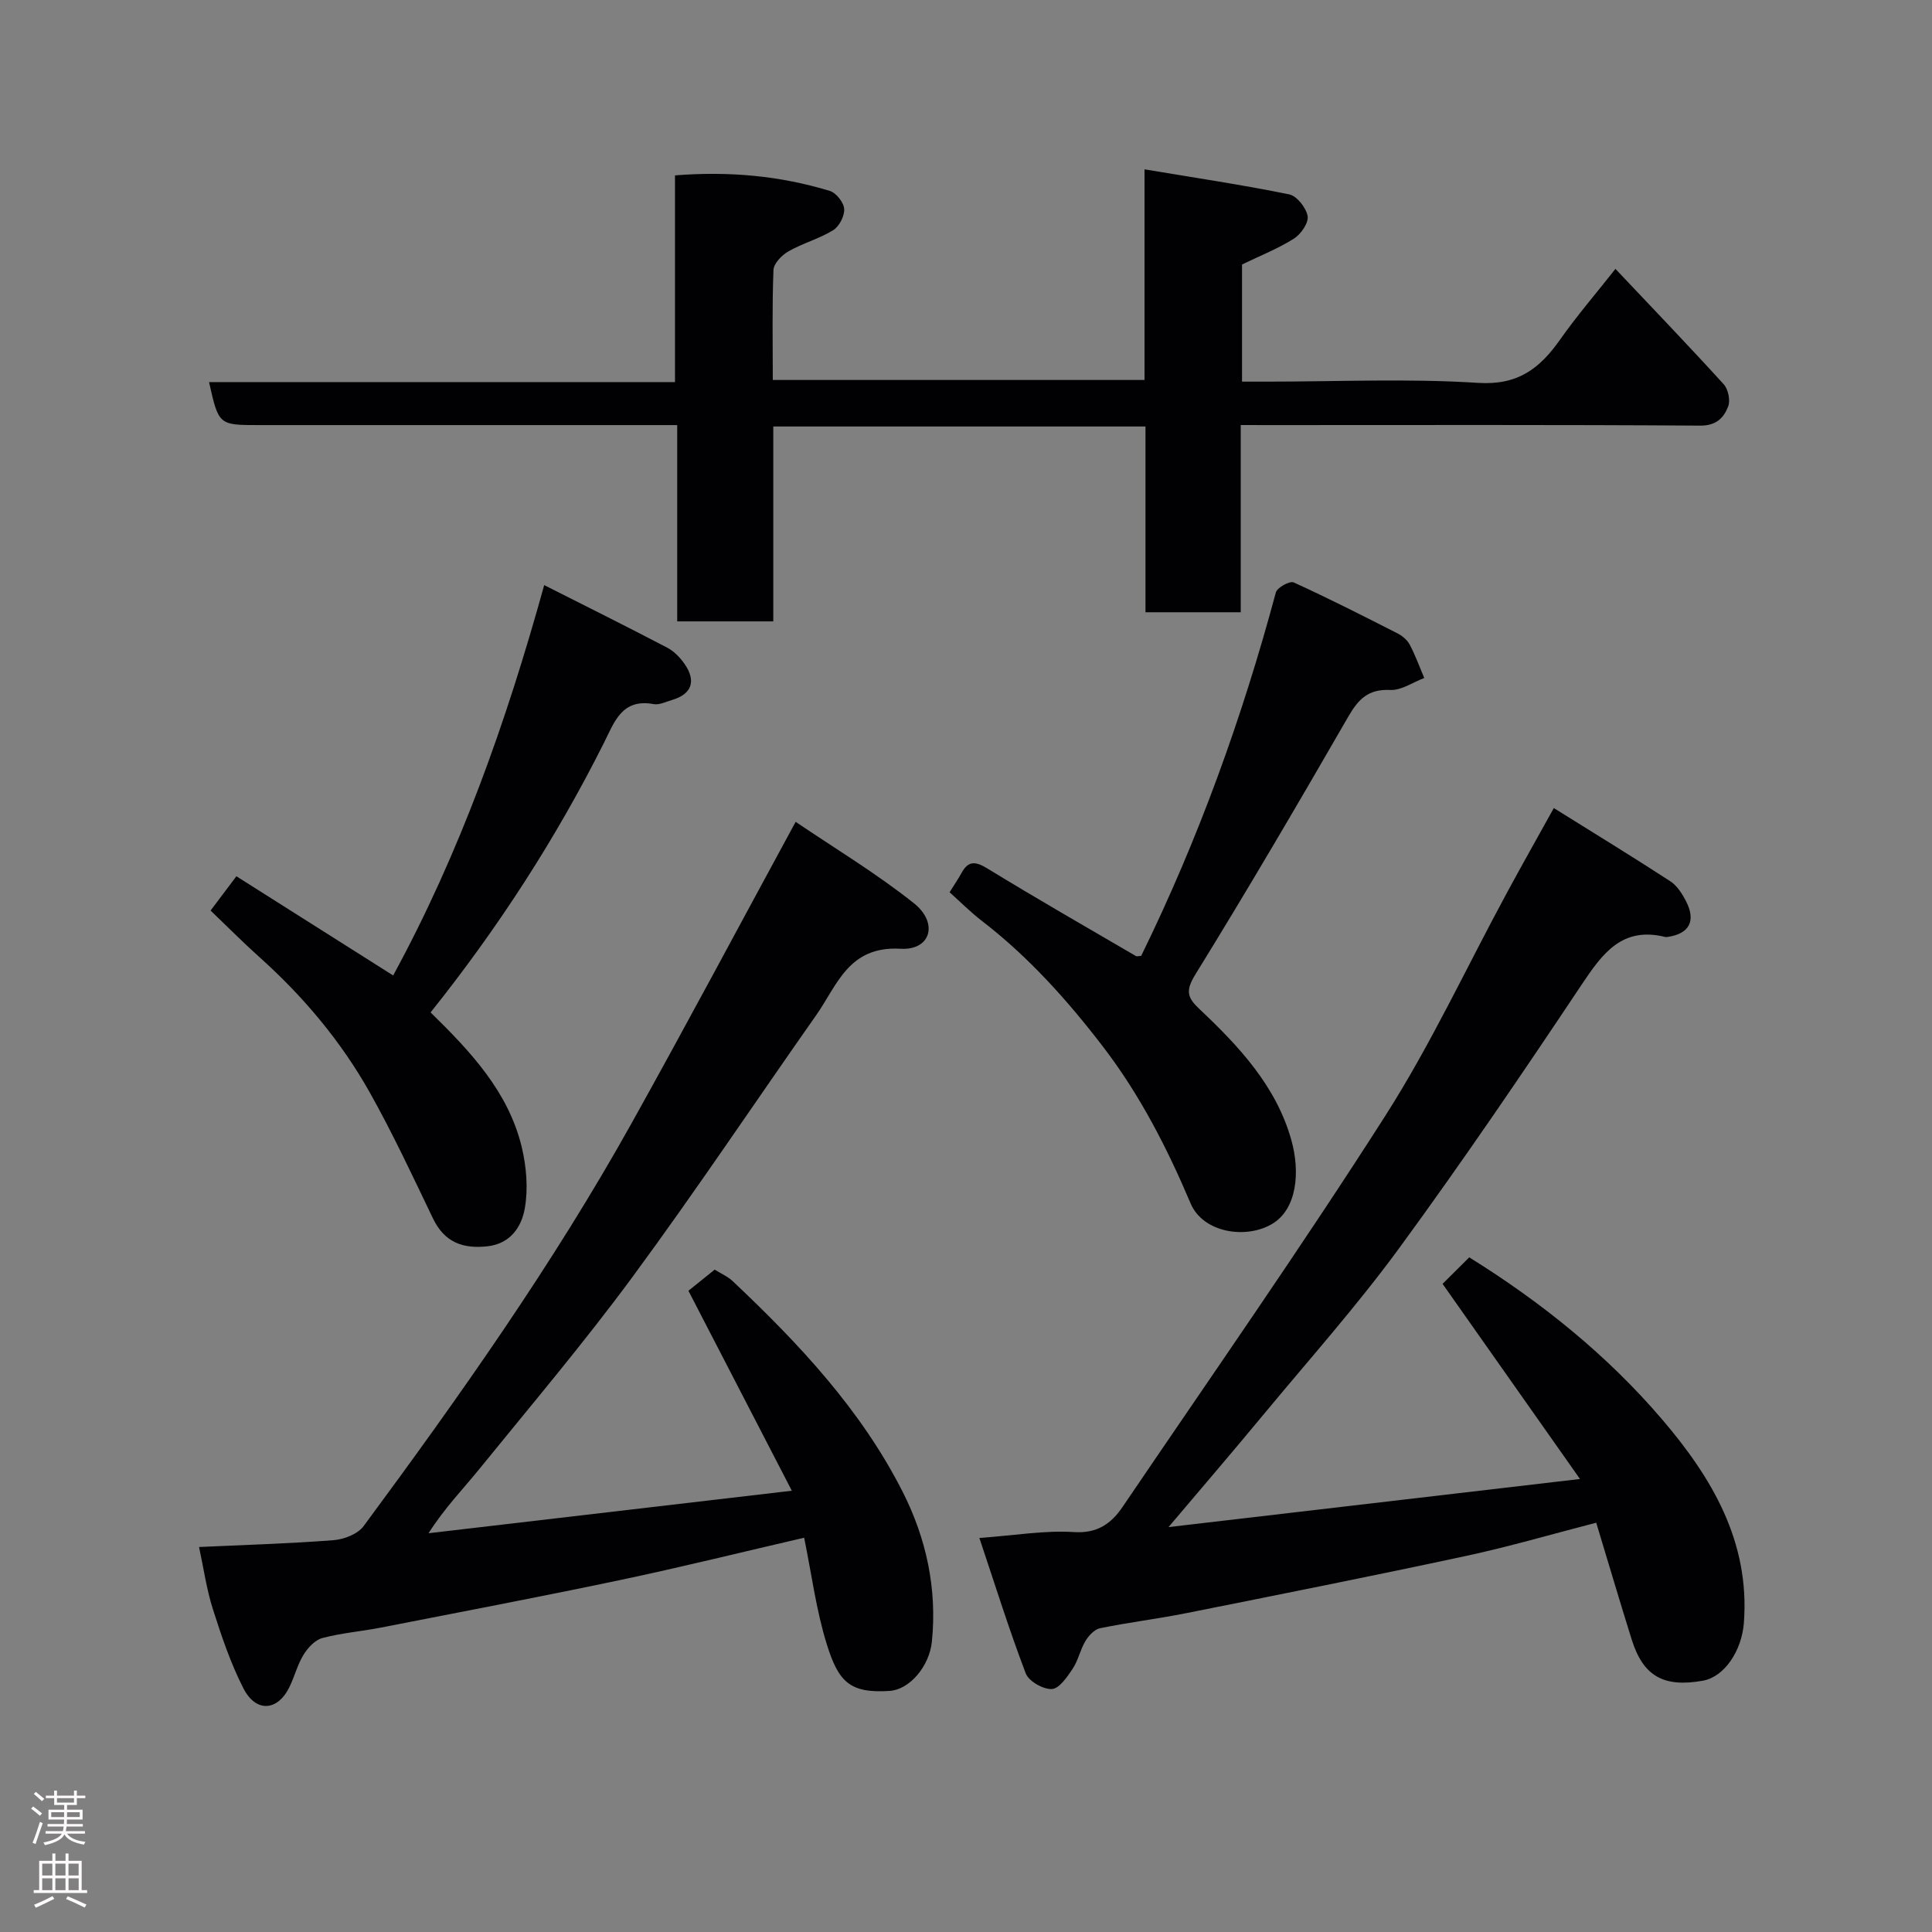 <svg enable-background="new 0 0 400 400" viewBox="0 0 400 400" xmlns="http://www.w3.org/2000/svg"><rect x="0" y="0" width="400" height="400" fill="#808080" stroke="none"/><g fill="#010103"><path d="m241.93 316.17c28.36-3.31 55.97-6.54 85.19-9.96-9.96-14.15-19.13-27.17-28.45-40.4 1.54-1.53 3.54-3.52 5.52-5.49 15 9.32 28.58 20.27 39.93 33.55 10.22 11.96 18.22 25.26 16.93 42.15-.43 5.67-3.97 11.14-8.48 11.95-8.15 1.45-12.37-.93-14.75-8.54-2.47-7.88-4.8-15.8-7.34-24.17-9.23 2.38-18.04 4.97-27 6.89-19.26 4.14-38.59 7.98-57.91 11.84-5.92 1.18-11.92 1.91-17.83 3.12-1.16.24-2.35 1.54-3.02 2.66-1.08 1.8-1.49 4.02-2.65 5.75-1.13 1.69-2.79 4.12-4.3 4.18-1.81.07-4.78-1.61-5.4-3.24-3.45-9.05-6.34-18.31-9.6-28.04 7.45-.54 13.55-1.61 19.56-1.22 4.9.32 7.77-1.79 10.1-5.23 18.21-26.86 36.82-53.47 54.29-80.81 9.47-14.81 16.92-30.91 25.32-46.41 3.02-5.58 6.15-11.12 9.66-17.45 8.21 5.13 16.24 10.03 24.11 15.15 1.42.92 2.5 2.64 3.3 4.21 2.06 4.06.61 6.67-3.84 7.32-.16.02-.34.05-.5.01-8.91-2.21-12.96 3.36-17.28 9.83-12.31 18.45-24.78 36.81-37.88 54.7-8.71 11.89-18.57 22.95-27.99 34.32-6.27 7.58-12.69 15.05-19.69 23.33z"/><path d="m41.21 320.29c9.34-.43 18.61-.7 27.83-1.41 2.18-.17 5.02-1.26 6.24-2.91 19.89-26.92 39.22-54.24 55.54-83.52 11.29-20.25 22.19-40.73 33.91-62.3 8.01 5.43 16.65 10.63 24.48 16.85 5.13 4.08 3.52 9.79-2.75 9.43-10.79-.62-13.09 7.51-17.49 13.77-12.67 18.03-24.91 36.37-37.97 54.11-10.1 13.71-21.13 26.74-31.87 39.97-3.33 4.1-7.04 7.89-10.41 13.16 24.49-2.86 48.97-5.73 75.22-8.8-7.41-14.32-14.29-27.62-21.41-41.4 1.32-1.06 3.3-2.66 5.44-4.38 1.29.82 2.69 1.41 3.73 2.39 13.71 12.94 26.58 26.63 35.19 43.62 4.89 9.65 7.15 20.08 6.05 30.98-.52 5.18-4.65 9.96-8.72 10.23-8.36.57-10.64-1.95-13.05-9.68-2.2-7.07-3.14-14.53-4.68-22.03-12.93 2.99-25.34 6.07-37.85 8.71-16.58 3.49-33.23 6.66-49.86 9.91-4 .78-8.11 1.1-12.04 2.15-1.52.4-3 2.01-3.89 3.45-1.27 2.06-1.86 4.51-2.93 6.7-2.43 4.99-6.92 5.34-9.52.27-2.65-5.18-4.54-10.8-6.31-16.36-1.33-4.15-1.93-8.53-2.88-12.91z"/><path d="m256.88 88v38.76c-6.63 0-12.9 0-19.72 0 0-12.73 0-25.45 0-38.46-25.93 0-51.31 0-77.06 0v40.35c-6.75 0-13.13 0-19.89 0 0-13.29 0-26.56 0-40.64-2.1 0-3.85 0-5.59 0-26.99 0-53.98 0-80.98 0-8.36 0-8.36 0-10.36-8.9h96.47c0-14.32 0-28.38 0-42.8 11.24-.89 21.77.09 32.04 3.21 1.32.4 2.9 2.38 2.99 3.73.1 1.45-1.02 3.63-2.28 4.41-2.89 1.78-6.3 2.69-9.26 4.38-1.37.78-3.05 2.5-3.1 3.86-.3 7.47-.14 14.95-.14 22.77h76.96c0-14.1 0-28.16 0-43.61 10.48 1.75 20.27 3.21 29.95 5.18 1.6.33 3.53 2.79 3.82 4.52.23 1.4-1.41 3.75-2.86 4.66-3.28 2.07-6.96 3.52-10.72 5.34v24.25h5.41c14.5 0 29.03-.67 43.47.26 8.24.53 12.77-2.99 16.97-8.96 3.48-4.94 7.44-9.54 11.46-14.64 7.68 8.13 15.15 15.9 22.4 23.87.94 1.03 1.43 3.34.94 4.6-.91 2.37-2.46 4.01-5.82 3.98-29.66-.2-59.32-.11-88.97-.11-1.8-.01-3.61-.01-6.13-.01z"/><path d="m196.6 184.73c1.08-1.73 1.82-2.79 2.43-3.92 1.41-2.62 2.89-2.54 5.4-1 10.14 6.21 20.46 12.12 30.73 18.12.24.14.65-.01 1.11-.03 11.82-24.11 20.91-49.27 27.88-75.24.27-1.01 2.88-2.44 3.68-2.08 7.26 3.3 14.38 6.93 21.5 10.55 1 .51 2.03 1.37 2.54 2.34 1.17 2.21 2.02 4.59 3.01 6.9-2.35.88-4.73 2.59-7.03 2.48-4.53-.22-6.59 1.86-8.7 5.52-10.34 17.93-20.81 35.8-31.68 53.41-2.08 3.37-1.64 4.78.86 7.13 8.18 7.71 15.88 15.95 19.01 27.06 1.91 6.77 1.16 14.38-3.96 17.43-5.37 3.2-14.28 1.88-16.88-4.25-4.84-11.43-10.48-22.45-18.09-32.39-7.41-9.67-15.46-18.66-25.15-26.12-2.38-1.84-4.49-3.97-6.66-5.91z"/><path d="m89.15 209.61c8.32 8.15 16.13 16.45 18.88 27.92.97 4.07 1.34 8.6.62 12.67-.66 3.74-2.91 7.29-7.71 7.83-5.13.57-8.93-.83-11.3-5.77-4.22-8.79-8.35-17.65-13.12-26.14-5.96-10.59-13.74-19.83-22.81-27.96-3.45-3.09-6.71-6.39-10.11-9.64 1.83-2.44 3.29-4.38 5.34-7.1 10.79 6.83 21.58 13.65 32.46 20.54 13.77-25.31 23.35-52.21 31.27-80.82 8.77 4.43 17.17 8.61 25.48 12.96 1.4.73 2.66 2.04 3.58 3.36 2.48 3.58 1.48 6.27-2.62 7.47-1.24.36-2.6 1.06-3.76.85-6.61-1.22-8.13 3.68-10.34 8.08-9.92 19.76-21.86 38.22-35.86 55.75z"/></g><path d="m6.44 374.46.42-.45c.65.47 1.27.95 1.85 1.44l-.45.49c-.65-.56-1.25-1.06-1.82-1.48m.93 7.33-.63-.26c.55-1.36 1.05-2.8 1.52-4.33.19.1.38.19.59.27-.46 1.29-.95 2.73-1.48 4.32m-.38-10.38.44-.42c.43.34 1.01.82 1.74 1.44l-.49.49c-.53-.51-1.09-1.01-1.69-1.51m2.5.35h1.72v-1.04h.59v1.04h3.52v-1.04h.59v1.04h1.75v.53h-1.75v1.42h-2.03v.97h3.22v2.03h-3.24c0 .35-.01.66-.03.93h3.32v.53h-3.37c-.03.27-.08.58-.15.94h3.96v.53h-3.71c.67.92 1.93 1.48 3.79 1.68-.13.24-.23.44-.29.59-2.13-.38-3.48-1.08-4.04-2.12-.43.97-1.77 1.72-4.03 2.23-.09-.19-.2-.37-.33-.55 2.1-.42 3.37-1.03 3.81-1.83h-3.36v-.53h3.58c.08-.29.13-.61.16-.94h-3.33v-.53h3.39c.02-.27.04-.58.04-.93h-3.23v-2.03h3.25v-.97h-2.07v-1.42h-1.73zm1.12 3.44v1h2.65c.01-.3.02-.44.01-.4v-.25-.35zm1.19-2h3.52v-.91h-3.52zm4.71 2h-2.63v.59c0 .16-.01.28-.01.4h2.64z" fill="#fcfafa"/><path d="m13.56 383.74h.63v1.52h2.72v6.07h1.13v.6h-11.06v-.6h1.13v-6.07h2.73v-1.52h.63v1.52h2.1v-1.52zm-2.69 8.83.38.56c-1.24.63-2.53 1.25-3.85 1.85-.1-.21-.21-.42-.34-.63 1.36-.55 2.63-1.15 3.81-1.78m-2.13-4.27h2.1v-2.45h-2.1zm0 3.04h2.1v-2.46h-2.1zm2.72-3.04h2.1v-2.45h-2.1zm0 3.04h2.1v-2.46h-2.1zm6.07 3.6c-1.41-.71-2.7-1.3-3.86-1.78l.35-.56c1.45.62 2.75 1.19 3.88 1.72zm-1.25-9.09h-2.1v2.45h2.1zm-2.09 5.49h2.1v-2.46h-2.1z" fill="#fcfafa"/></svg>